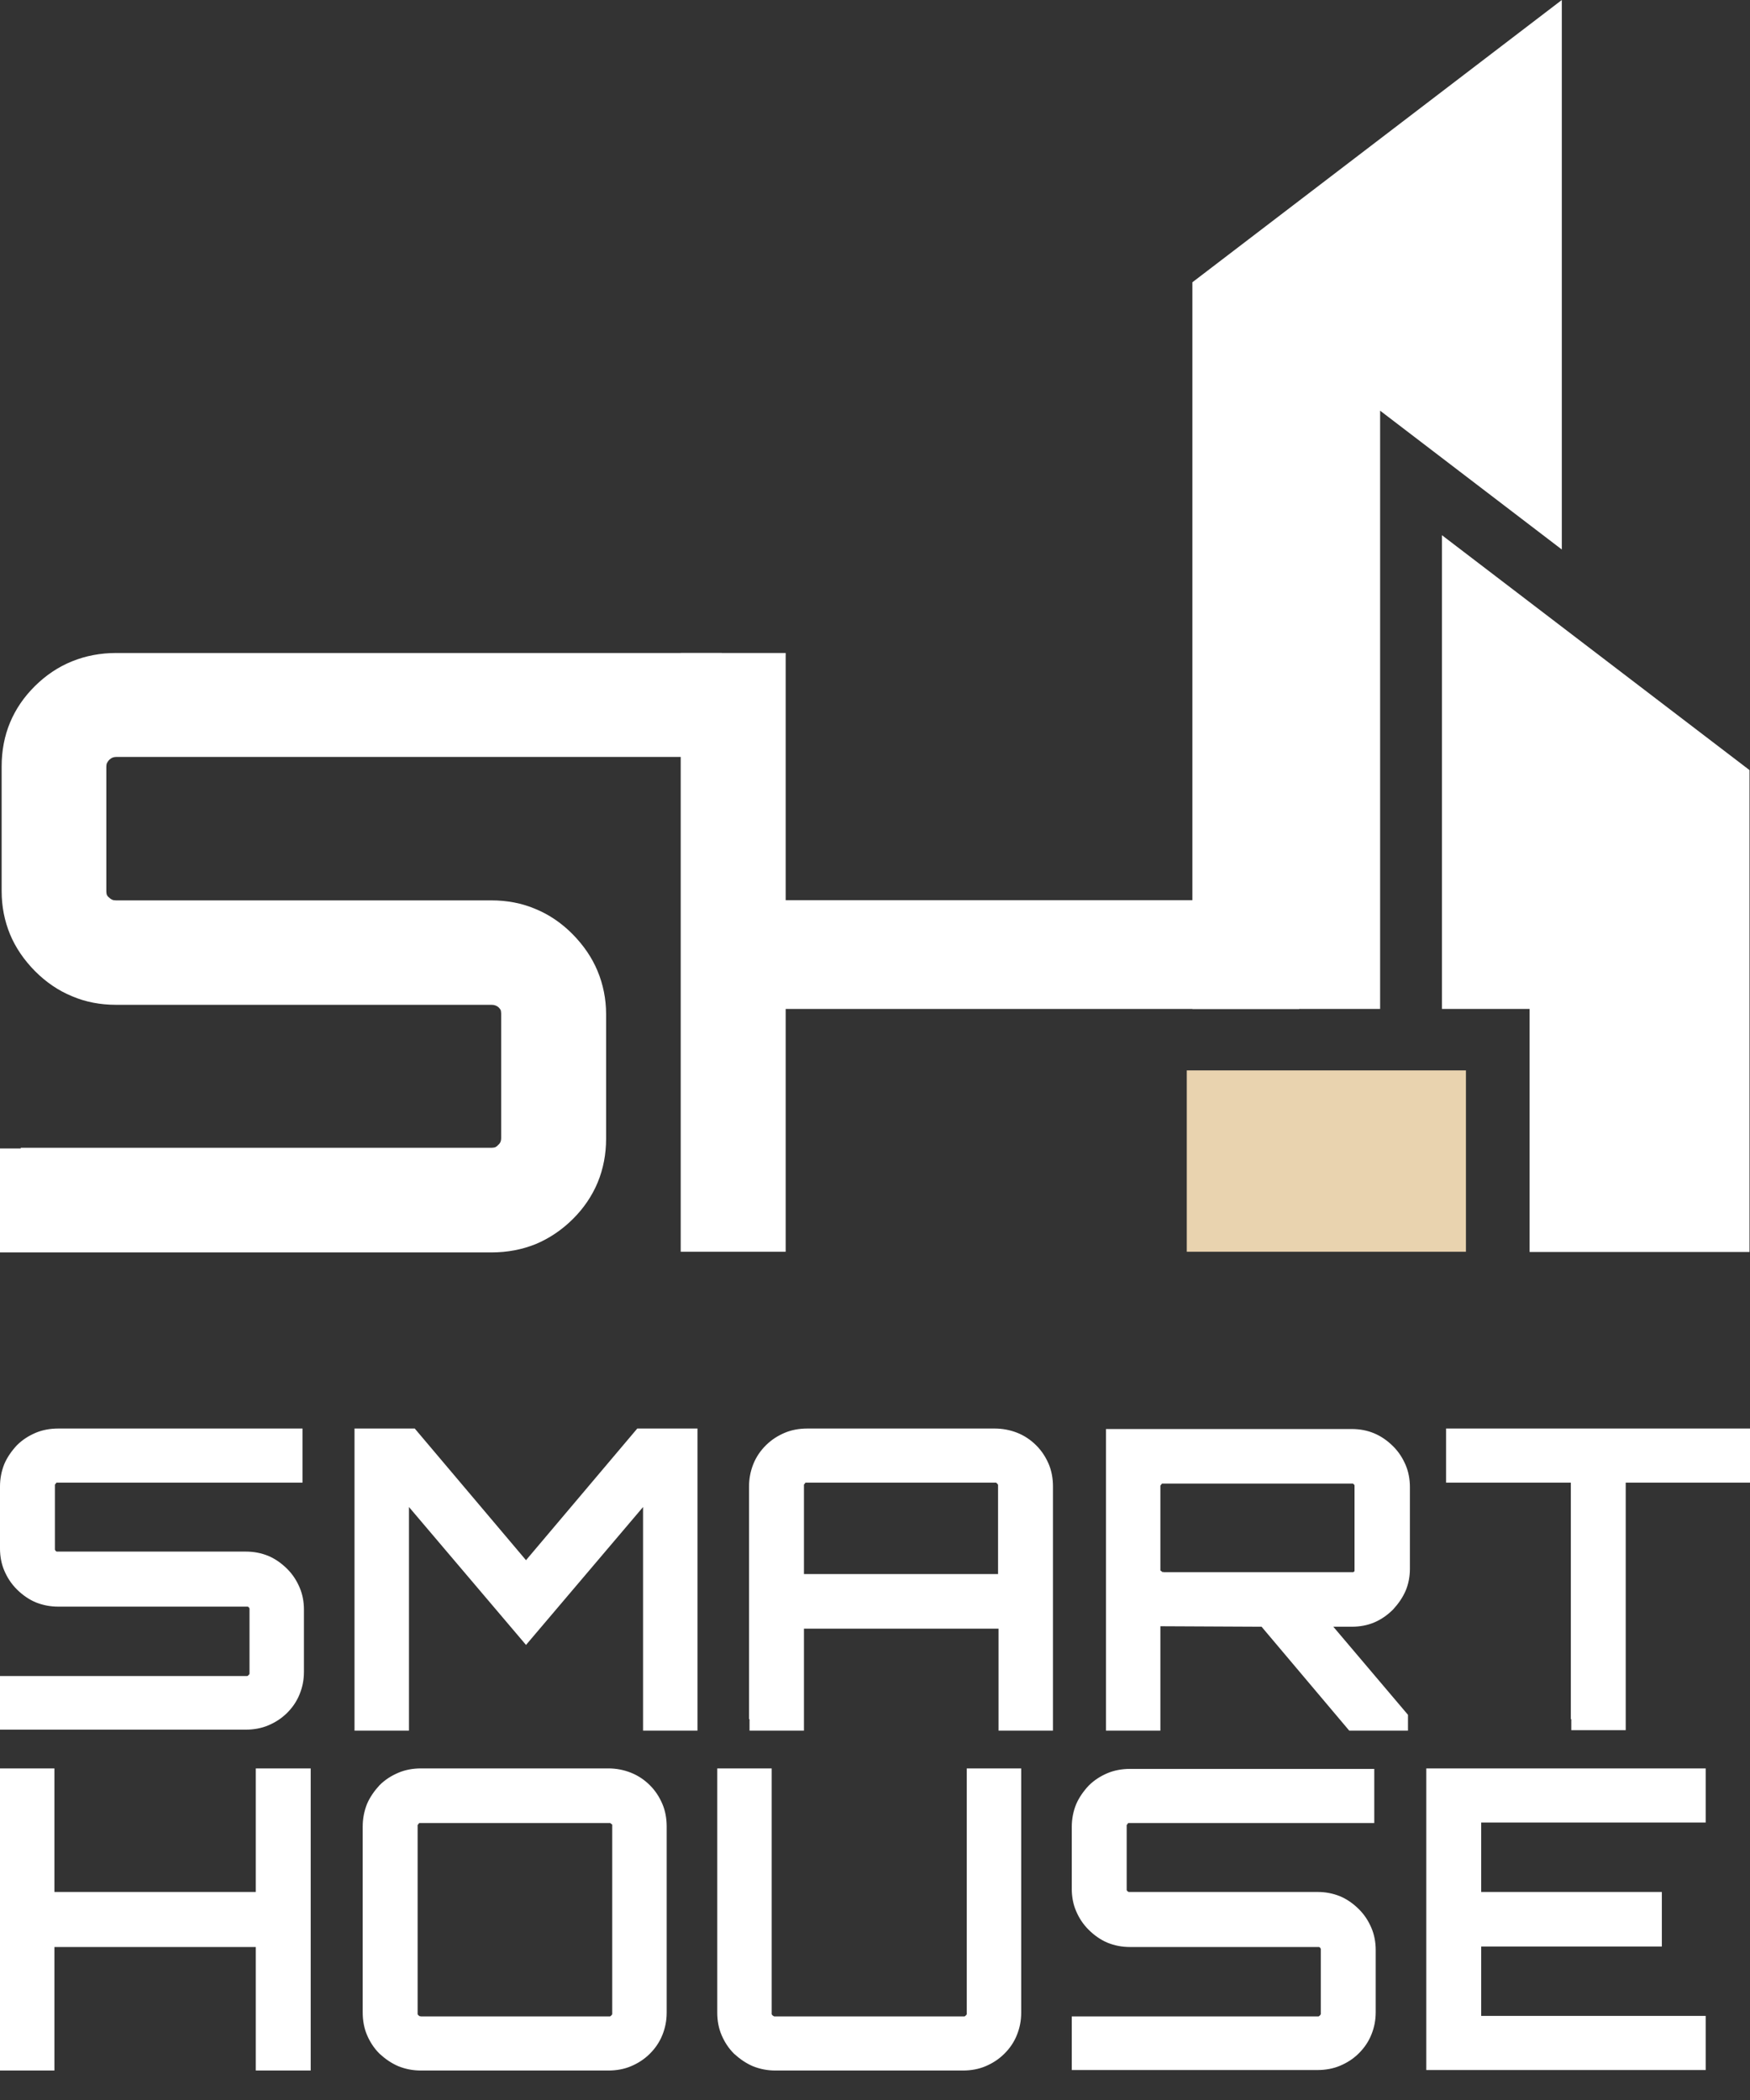 <svg width="50" height="60" viewBox="0 0 50 60" fill="none" xmlns="http://www.w3.org/2000/svg">
<rect x="0" y="0" width="50" height="60" fill="#333333" stroke="none"/>
<path fill-rule="evenodd" clip-rule="evenodd" d="M0 47.887H7.019C7.033 47.887 7.047 47.887 7.06 47.887C7.074 47.887 7.088 47.873 7.102 47.86C7.115 47.846 7.129 47.832 7.129 47.819C7.129 47.805 7.129 47.791 7.129 47.778V45.999C7.129 45.986 7.129 45.972 7.129 45.958C7.129 45.945 7.115 45.945 7.115 45.931C7.102 45.917 7.088 45.904 7.074 45.904C7.06 45.904 7.047 45.904 7.033 45.904H1.665C1.431 45.904 1.225 45.862 1.018 45.78C0.826 45.698 0.647 45.575 0.482 45.411C0.317 45.247 0.206 45.069 0.124 44.878C0.041 44.686 0 44.467 0 44.248V42.47C0 42.251 0.041 42.032 0.124 41.827C0.206 41.636 0.33 41.458 0.482 41.294C0.647 41.13 0.826 41.02 1.018 40.938C1.211 40.856 1.431 40.815 1.665 40.815H8.643V42.361H1.665C1.652 42.361 1.638 42.361 1.624 42.361C1.61 42.361 1.596 42.374 1.596 42.388C1.583 42.402 1.569 42.415 1.569 42.415C1.569 42.429 1.569 42.443 1.569 42.456V44.235C1.569 44.248 1.569 44.262 1.569 44.276C1.569 44.289 1.583 44.289 1.583 44.303C1.596 44.317 1.61 44.331 1.624 44.331C1.638 44.331 1.652 44.331 1.665 44.331H7.019C7.253 44.331 7.459 44.371 7.666 44.454C7.859 44.536 8.037 44.659 8.203 44.823C8.368 44.987 8.478 45.165 8.56 45.356C8.643 45.548 8.684 45.767 8.684 45.986V47.764C8.684 47.996 8.643 48.202 8.56 48.407C8.478 48.612 8.354 48.79 8.203 48.94C8.037 49.104 7.859 49.214 7.666 49.296C7.473 49.378 7.253 49.419 7.019 49.419H0V47.887ZM10.129 49.118V40.815H11.85L15.029 44.577L18.208 40.815H19.928V49.446H18.373V43.058L15.029 46.998L11.685 43.058V49.446H10.129V49.118ZM21.401 49.118V42.47C21.401 42.251 21.442 42.032 21.525 41.827C21.608 41.622 21.731 41.444 21.883 41.294C22.048 41.13 22.227 41.02 22.419 40.938C22.612 40.856 22.832 40.815 23.066 40.815H28.42C28.64 40.815 28.86 40.856 29.067 40.938C29.273 41.02 29.452 41.143 29.604 41.294C29.769 41.458 29.879 41.636 29.962 41.827C30.044 42.019 30.085 42.238 30.085 42.47V49.446H28.53V46.533H22.97V49.446H21.415V49.118H21.401ZM22.956 44.973H28.516V42.47C28.516 42.456 28.516 42.443 28.516 42.429C28.516 42.415 28.503 42.402 28.489 42.388C28.475 42.374 28.461 42.361 28.461 42.361C28.448 42.361 28.434 42.361 28.42 42.361H23.066C23.053 42.361 23.039 42.361 23.025 42.361C23.011 42.361 22.997 42.374 22.997 42.388C22.984 42.402 22.97 42.415 22.97 42.415C22.97 42.429 22.97 42.443 22.97 42.456V44.973H22.956ZM31.599 49.118V40.829H38.618C39.086 40.829 39.471 40.993 39.802 41.321C39.967 41.485 40.077 41.663 40.16 41.855C40.242 42.046 40.283 42.265 40.283 42.484V44.823C40.283 45.042 40.242 45.261 40.16 45.452C40.077 45.644 39.953 45.822 39.802 45.986C39.637 46.15 39.458 46.273 39.265 46.355C39.072 46.437 38.852 46.478 38.618 46.478H38.095L40.228 48.995V49.446H38.549L36.045 46.478L33.154 46.464V49.446H31.599V49.118ZM33.264 44.919H38.618C38.632 44.919 38.646 44.919 38.66 44.919C38.673 44.919 38.673 44.905 38.687 44.905C38.701 44.891 38.701 44.891 38.701 44.878C38.701 44.864 38.701 44.85 38.701 44.837V42.484C38.701 42.47 38.701 42.456 38.701 42.443C38.701 42.429 38.687 42.415 38.673 42.402C38.66 42.388 38.66 42.388 38.646 42.388C38.632 42.388 38.632 42.388 38.605 42.388H33.251C33.237 42.388 33.223 42.388 33.209 42.388C33.196 42.388 33.182 42.402 33.182 42.415C33.168 42.429 33.154 42.443 33.154 42.443C33.154 42.456 33.154 42.47 33.154 42.484V44.823C33.154 44.837 33.154 44.85 33.154 44.864C33.154 44.878 33.168 44.878 33.182 44.891C33.196 44.905 33.209 44.905 33.209 44.919C33.223 44.905 33.237 44.919 33.264 44.919ZM44.88 49.118V42.361H41.316V40.815H50V42.361H46.449V49.433H44.894V49.118H44.88Z" fill="white"/>
<path fill-rule="evenodd" clip-rule="evenodd" d="M0 58.83V50.526H1.555V54.056H7.308V50.526H8.877V59.158H7.308V55.629H1.555V59.158H0V58.83ZM30.608 57.612H37.627C37.641 57.612 37.655 57.612 37.669 57.612C37.682 57.612 37.696 57.598 37.71 57.585C37.724 57.571 37.737 57.557 37.737 57.544C37.737 57.53 37.737 57.516 37.737 57.503V55.724C37.737 55.711 37.737 55.697 37.737 55.683C37.737 55.67 37.724 55.67 37.724 55.656C37.71 55.642 37.696 55.629 37.682 55.629C37.669 55.629 37.655 55.629 37.641 55.629H32.287C32.053 55.629 31.847 55.588 31.64 55.505C31.448 55.423 31.269 55.3 31.104 55.136C30.939 54.972 30.828 54.794 30.746 54.603C30.663 54.411 30.622 54.192 30.622 53.974V52.195C30.622 51.976 30.663 51.758 30.746 51.552C30.828 51.361 30.952 51.183 31.104 51.019C31.269 50.855 31.448 50.745 31.64 50.663C31.833 50.581 32.053 50.54 32.287 50.54H39.265V52.086H32.287C32.274 52.086 32.26 52.086 32.246 52.086C32.232 52.086 32.218 52.099 32.218 52.113C32.205 52.127 32.191 52.141 32.191 52.141C32.191 52.154 32.191 52.168 32.191 52.181V53.96C32.191 53.974 32.191 53.987 32.191 54.001C32.191 54.014 32.205 54.014 32.205 54.028C32.218 54.042 32.232 54.042 32.246 54.056C32.26 54.056 32.274 54.056 32.287 54.056H37.641C37.875 54.056 38.081 54.097 38.288 54.179C38.481 54.261 38.66 54.384 38.825 54.548C38.99 54.712 39.1 54.89 39.182 55.081C39.265 55.273 39.306 55.492 39.306 55.711V57.489C39.306 57.721 39.265 57.927 39.182 58.132C39.1 58.337 38.976 58.515 38.825 58.665C38.66 58.83 38.481 58.939 38.288 59.021C38.095 59.103 37.875 59.144 37.641 59.144H30.622V57.612H30.608ZM12.029 59.158C11.795 59.158 11.588 59.117 11.382 59.035C11.189 58.953 11.01 58.83 10.845 58.679C10.68 58.515 10.57 58.337 10.487 58.146C10.405 57.954 10.363 57.735 10.363 57.503V52.181C10.363 51.963 10.405 51.744 10.487 51.539C10.57 51.347 10.694 51.169 10.845 51.005C11.01 50.841 11.189 50.732 11.382 50.65C11.575 50.567 11.795 50.526 12.029 50.526H17.382C17.602 50.526 17.823 50.567 18.029 50.65C18.236 50.732 18.415 50.855 18.566 51.005C18.731 51.169 18.841 51.347 18.924 51.539C19.006 51.73 19.048 51.949 19.048 52.181V57.503C19.048 57.735 19.006 57.94 18.924 58.146C18.841 58.351 18.717 58.529 18.566 58.679C18.401 58.843 18.222 58.953 18.029 59.035C17.837 59.117 17.616 59.158 17.382 59.158H12.029ZM12.029 57.612H17.382C17.396 57.612 17.41 57.612 17.424 57.612C17.437 57.612 17.451 57.598 17.465 57.585C17.479 57.571 17.492 57.557 17.492 57.544C17.492 57.53 17.492 57.516 17.492 57.503V52.181C17.492 52.168 17.492 52.154 17.492 52.141C17.492 52.127 17.479 52.113 17.465 52.113C17.451 52.099 17.437 52.086 17.437 52.086C17.424 52.086 17.41 52.086 17.396 52.086H12.029C12.015 52.086 12.001 52.086 11.987 52.086C11.974 52.086 11.96 52.099 11.96 52.113C11.946 52.127 11.932 52.141 11.932 52.141C11.932 52.154 11.932 52.168 11.932 52.181V57.503C11.932 57.516 11.932 57.53 11.932 57.544C11.932 57.557 11.946 57.571 11.96 57.585C11.974 57.598 11.987 57.598 12.001 57.612C12.001 57.598 12.015 57.612 12.029 57.612ZM22.158 59.158C21.924 59.158 21.718 59.117 21.511 59.035C21.319 58.953 21.14 58.83 20.974 58.679C20.809 58.515 20.699 58.337 20.617 58.146C20.534 57.954 20.493 57.735 20.493 57.503V50.526H22.048V57.503C22.048 57.516 22.048 57.53 22.048 57.544C22.048 57.557 22.062 57.571 22.075 57.585C22.089 57.598 22.103 57.598 22.117 57.612C22.131 57.612 22.144 57.612 22.158 57.612H27.512C27.526 57.612 27.539 57.612 27.553 57.612C27.567 57.612 27.581 57.598 27.594 57.585C27.608 57.571 27.622 57.557 27.622 57.544C27.622 57.53 27.622 57.516 27.622 57.503V50.526H29.177V57.503C29.177 57.735 29.136 57.94 29.053 58.146C28.971 58.351 28.847 58.529 28.695 58.679C28.53 58.843 28.351 58.953 28.159 59.035C27.966 59.117 27.746 59.158 27.512 59.158H22.158ZM40.751 58.83V50.526H48.734V52.072H42.32V54.056H47.481V55.615H42.32V57.598H48.734V59.144H40.751V58.83Z" fill="white"/>
<path fill-rule="evenodd" clip-rule="evenodd" d="M0.593 32.794H14.039C14.079 32.794 14.119 32.787 14.146 32.78C14.172 32.767 14.206 32.747 14.232 32.714C14.266 32.688 14.286 32.655 14.299 32.629C14.312 32.596 14.319 32.563 14.319 32.523V28.959C14.319 28.92 14.312 28.887 14.306 28.86C14.292 28.834 14.272 28.808 14.252 28.788C14.199 28.735 14.126 28.709 14.046 28.709H3.318C2.865 28.709 2.445 28.629 2.059 28.464C1.672 28.306 1.313 28.062 0.999 27.745C0.686 27.428 0.446 27.078 0.287 26.696C0.127 26.306 0.047 25.897 0.047 25.461V21.898C0.047 21 0.366 20.228 0.999 19.601C1.313 19.291 1.666 19.053 2.059 18.895C2.452 18.736 2.872 18.657 3.318 18.657H20.622V21.627H3.318C3.278 21.627 3.245 21.634 3.212 21.647C3.185 21.66 3.152 21.68 3.125 21.706C3.092 21.739 3.072 21.772 3.058 21.799C3.045 21.825 3.038 21.858 3.038 21.904V25.468C3.038 25.508 3.045 25.541 3.052 25.567C3.065 25.593 3.085 25.62 3.112 25.64C3.145 25.673 3.172 25.692 3.205 25.706C3.232 25.719 3.272 25.725 3.318 25.725H14.039C14.486 25.725 14.912 25.805 15.298 25.97C15.685 26.128 16.045 26.372 16.358 26.689C16.671 27.006 16.911 27.355 17.071 27.738C17.231 28.121 17.317 28.537 17.317 28.972V32.536C17.317 32.978 17.237 33.394 17.077 33.784C16.918 34.166 16.678 34.523 16.364 34.833C16.051 35.143 15.698 35.381 15.305 35.546C14.912 35.704 14.492 35.783 14.046 35.783H0V32.813H0.593V32.794Z" fill="white"/>
<path fill-rule="evenodd" clip-rule="evenodd" d="M19.449 35.176V18.657H22.448V25.719H34.101V18.657H37.12V28.709V28.827H22.448V35.764H19.449V35.176Z" fill="white"/>
<path fill-rule="evenodd" clip-rule="evenodd" d="M39.432 28.827V11.734L44.623 15.7V0L34.068 8.065V28.827H39.432Z" fill="white"/>
<path fill-rule="evenodd" clip-rule="evenodd" d="M43.703 35.77H49.986V22.003L41.198 15.291V28.827H43.703V35.77Z" fill="white"/>
<path d="M41.884 30.583H33.908V35.764H41.884V30.583Z" fill="#E9D3AF"/>
</svg>
